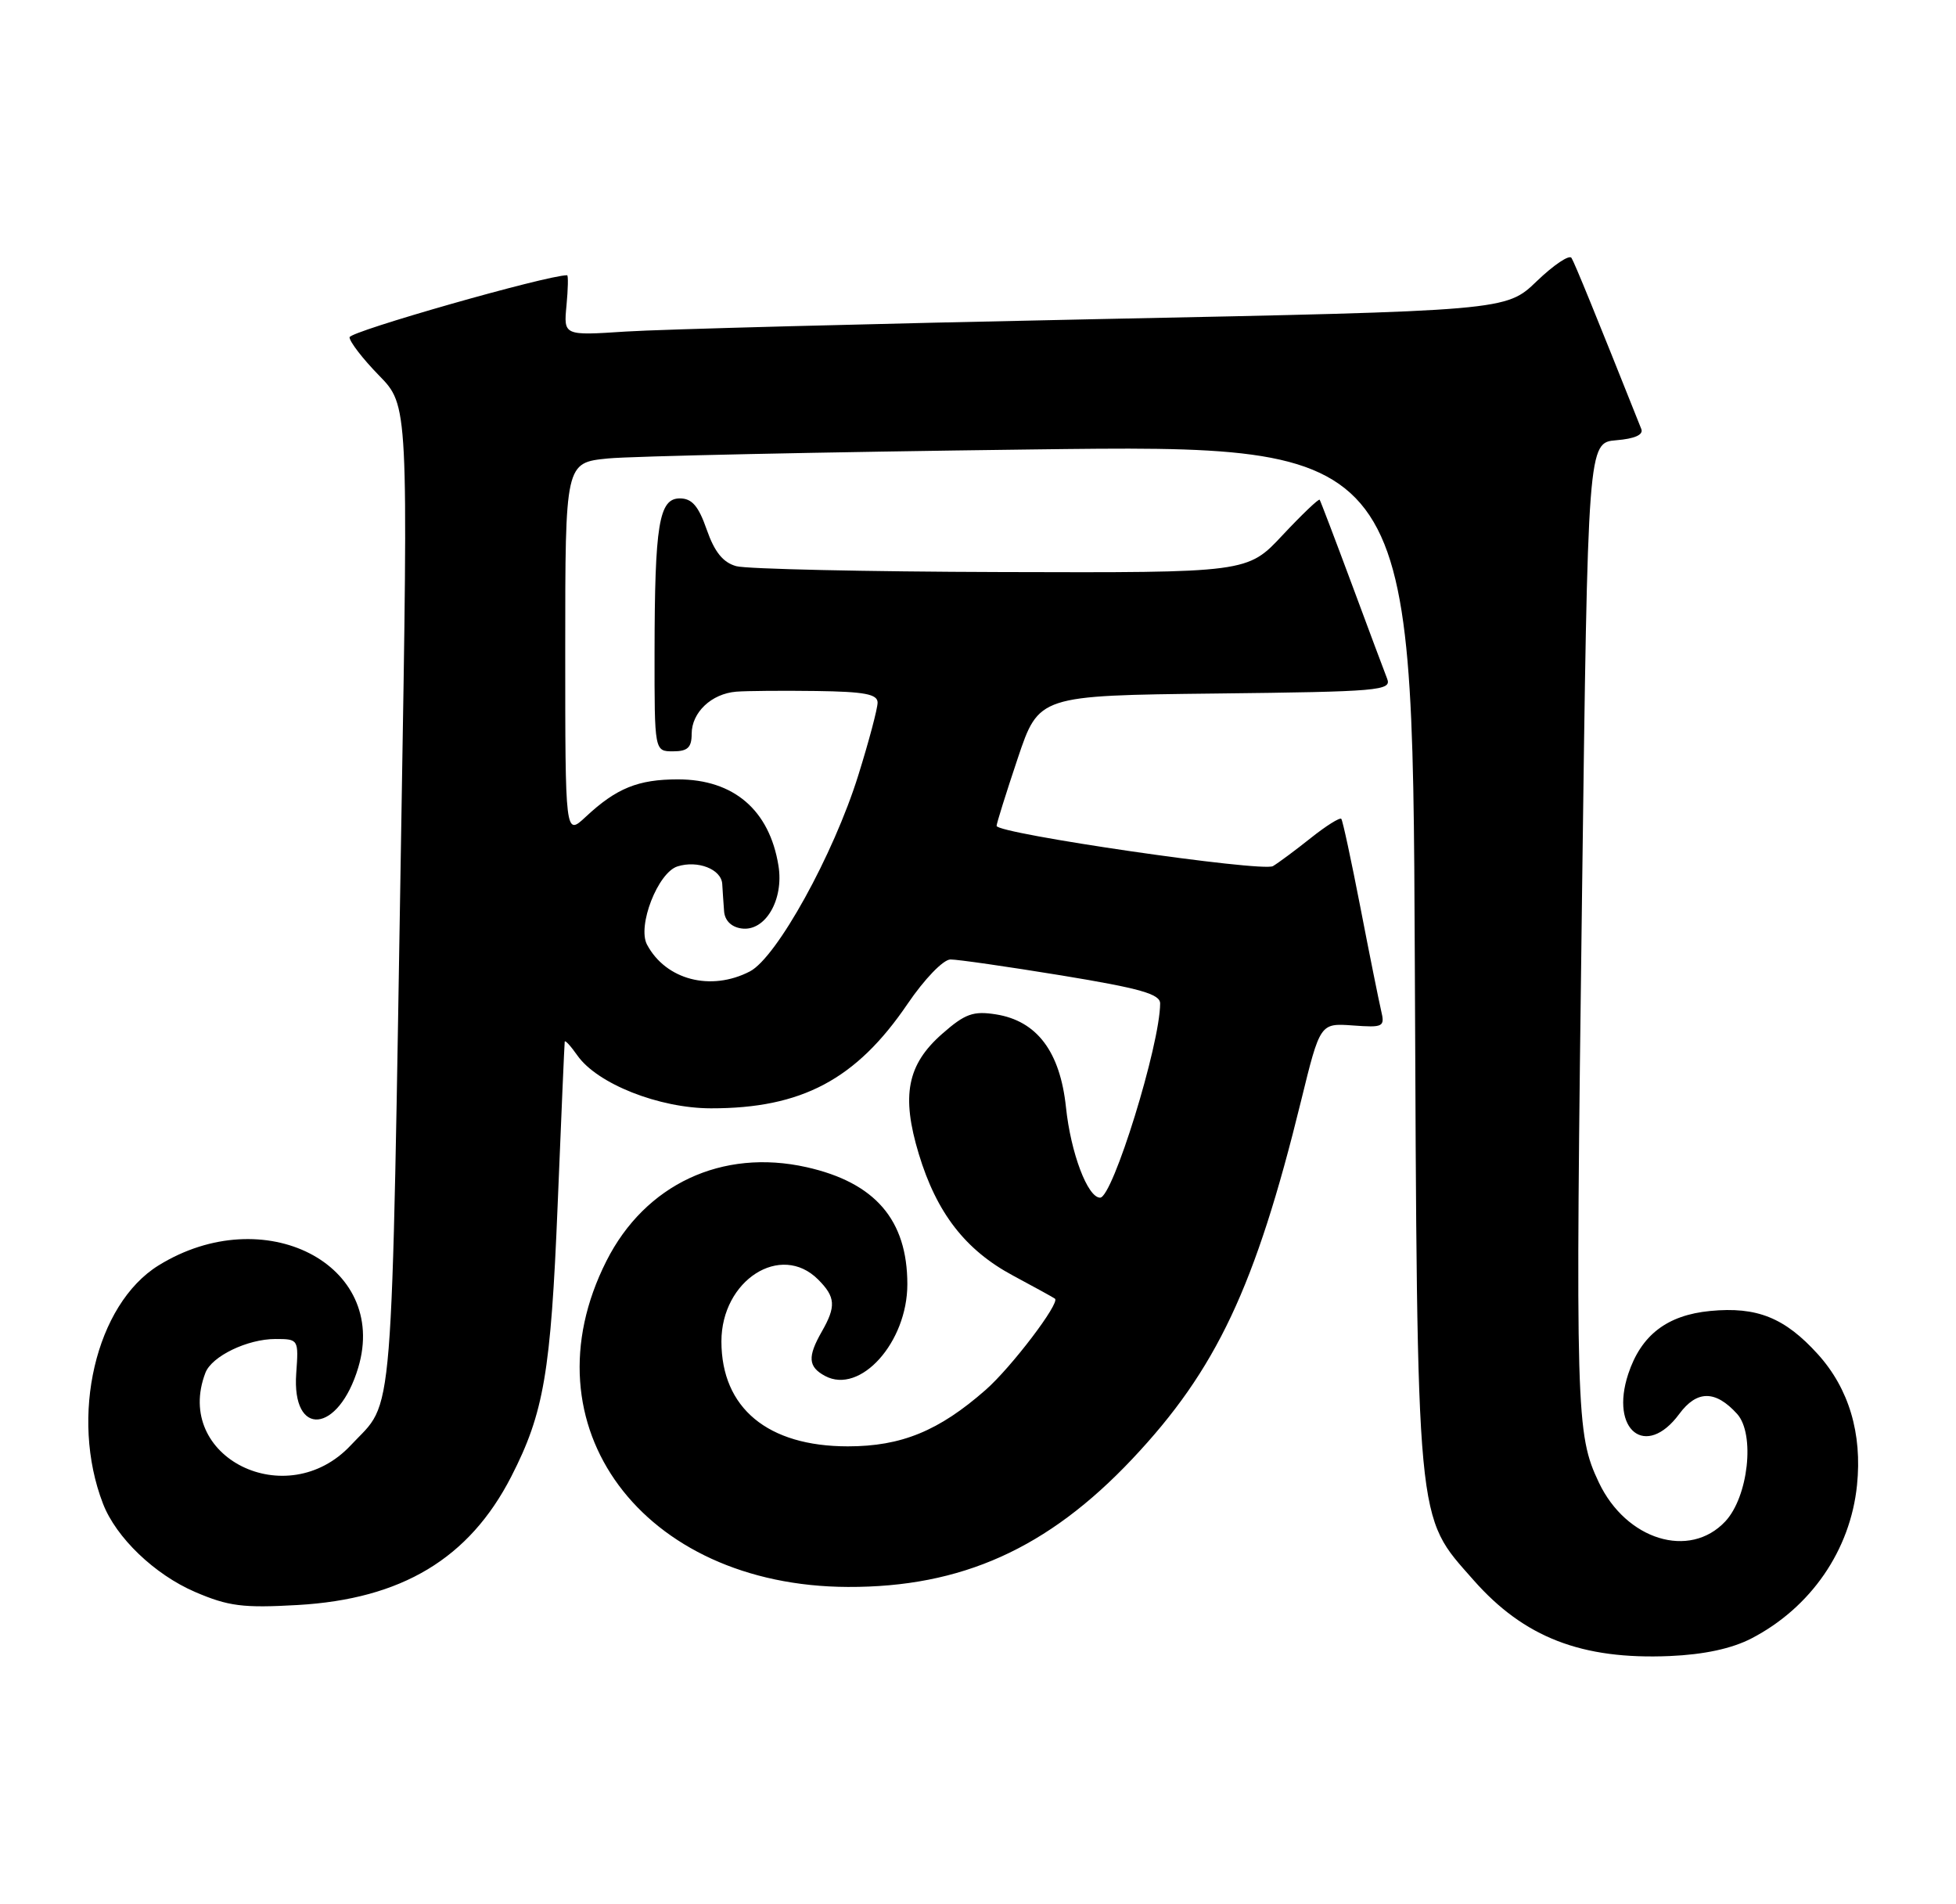 <?xml version="1.0" encoding="UTF-8" standalone="no"?>
<!DOCTYPE svg PUBLIC "-//W3C//DTD SVG 1.1//EN" "http://www.w3.org/Graphics/SVG/1.1/DTD/svg11.dtd" >
<svg xmlns="http://www.w3.org/2000/svg" xmlns:xlink="http://www.w3.org/1999/xlink" version="1.1" viewBox="0 0 263 256">
 <g >
 <path fill="currentColor"
d=" M 235.50 220.25 C 243.48 216.11 248.80 208.40 249.69 199.64 C 250.40 192.70 248.60 186.67 244.44 182.06 C 239.98 177.13 236.24 175.63 229.96 176.23 C 224.15 176.79 220.66 179.47 218.93 184.70 C 216.43 192.29 221.31 196.13 225.78 190.09 C 228.16 186.86 230.66 186.86 233.57 190.07 C 236.01 192.78 235.08 201.22 231.97 204.53 C 227.17 209.64 218.65 207.02 214.98 199.29 C 211.89 192.77 211.81 190.06 212.72 120.00 C 213.50 59.50 213.50 59.50 217.33 59.18 C 219.79 58.98 220.99 58.45 220.69 57.68 C 214.51 42.17 211.73 35.37 211.30 34.67 C 211.01 34.20 208.91 35.61 206.63 37.80 C 202.50 41.78 202.50 41.78 147.50 42.90 C 117.25 43.52 88.74 44.27 84.14 44.57 C 75.78 45.12 75.78 45.12 76.17 41.06 C 76.38 38.83 76.42 37.00 76.25 37.00 C 73.52 37.00 47.00 44.56 47.00 45.34 C 47.00 45.93 48.78 48.24 50.95 50.46 C 54.90 54.50 54.90 54.50 53.97 110.00 C 52.58 193.90 53.06 187.96 47.18 194.27 C 38.56 203.50 23.27 195.89 27.62 184.54 C 28.48 182.31 33.27 180.00 37.03 180.00 C 40.14 180.00 40.16 180.04 39.83 184.62 C 39.21 193.30 45.51 192.71 48.17 183.84 C 52.32 169.96 35.50 161.35 21.33 170.10 C 12.86 175.34 9.33 190.45 13.85 202.14 C 15.61 206.70 20.79 211.66 26.22 214.00 C 30.71 215.93 32.67 216.18 40.02 215.76 C 54.02 214.96 63.09 209.51 68.74 198.50 C 73.13 189.93 74.06 184.52 74.98 162.00 C 75.46 150.18 75.89 140.29 75.93 140.03 C 75.97 139.77 76.73 140.60 77.63 141.88 C 80.30 145.69 88.61 148.98 95.59 148.99 C 107.79 149.01 115.13 145.11 122.03 134.95 C 124.30 131.61 126.83 128.99 127.79 128.98 C 128.73 128.97 135.46 129.94 142.75 131.13 C 153.33 132.87 156.00 133.63 155.99 134.90 C 155.97 140.46 149.61 161.00 147.92 161.00 C 146.24 161.00 143.97 154.98 143.33 148.86 C 142.54 141.37 139.43 137.24 133.91 136.36 C 130.86 135.88 129.76 136.27 126.69 138.97 C 121.97 143.11 121.16 147.28 123.54 155.13 C 125.94 163.06 129.80 168.04 136.20 171.47 C 139.11 173.03 141.66 174.43 141.85 174.58 C 142.56 175.15 135.98 183.81 132.53 186.84 C 126.24 192.36 121.20 194.43 114.00 194.43 C 103.22 194.43 97.01 189.28 97.00 180.33 C 97.00 172.10 104.98 166.98 110.00 172.00 C 112.35 174.35 112.44 175.61 110.50 179.00 C 108.56 182.40 108.65 183.74 110.94 184.97 C 115.67 187.50 122.00 180.44 122.00 172.64 C 122.00 163.99 117.67 158.97 108.44 156.90 C 97.09 154.36 86.74 159.21 81.54 169.51 C 70.35 191.64 86.34 213.22 114.00 213.33 C 129.28 213.39 140.88 208.17 152.24 196.13 C 163.55 184.14 168.80 173.01 174.93 148.02 C 177.50 137.54 177.50 137.54 181.88 137.85 C 186.02 138.15 186.23 138.05 185.70 135.84 C 185.40 134.55 184.14 128.32 182.92 122.00 C 181.69 115.67 180.54 110.31 180.35 110.08 C 180.16 109.85 178.31 111.01 176.25 112.65 C 174.19 114.29 171.90 115.99 171.16 116.43 C 169.75 117.27 134.00 112.07 134.00 111.02 C 134.00 110.69 135.28 106.60 136.84 101.95 C 139.68 93.50 139.68 93.50 163.44 93.23 C 185.51 92.98 187.15 92.84 186.51 91.23 C 186.14 90.28 183.99 84.55 181.75 78.50 C 179.50 72.45 177.56 67.36 177.44 67.18 C 177.31 67.01 175.07 69.15 172.46 71.93 C 167.73 77.00 167.73 77.00 134.61 76.90 C 116.40 76.85 100.38 76.49 99.00 76.11 C 97.22 75.62 96.08 74.21 95.03 71.21 C 93.92 68.02 93.04 67.00 91.41 67.00 C 88.60 67.00 88.03 70.48 88.01 87.75 C 88.00 101.00 88.00 101.00 90.50 101.00 C 92.46 101.00 93.00 100.49 93.00 98.65 C 93.00 95.77 95.66 93.25 99.00 92.98 C 100.38 92.87 105.21 92.83 109.75 92.89 C 116.24 92.98 118.00 93.31 118.00 94.45 C 118.00 95.24 116.84 99.63 115.41 104.20 C 112.08 114.89 104.43 128.73 100.82 130.59 C 95.58 133.30 89.53 131.73 87.00 126.99 C 85.66 124.49 88.45 117.31 91.09 116.47 C 93.81 115.61 96.98 116.84 97.11 118.82 C 97.16 119.74 97.28 121.40 97.36 122.50 C 97.45 123.74 98.33 124.62 99.69 124.81 C 102.88 125.27 105.42 120.97 104.67 116.37 C 103.46 108.89 98.65 104.77 91.15 104.77 C 85.80 104.77 82.88 105.95 78.75 109.81 C 76.00 112.37 76.00 112.37 76.00 87.29 C 76.00 62.20 76.00 62.20 81.75 61.63 C 84.91 61.32 110.54 60.77 138.71 60.42 C 189.92 59.77 189.92 59.77 190.23 128.63 C 190.58 206.15 190.34 203.56 198.12 212.40 C 204.92 220.12 212.67 223.12 224.50 222.62 C 229.14 222.42 232.85 221.62 235.50 220.25 Z "/>
</g>
</svg>